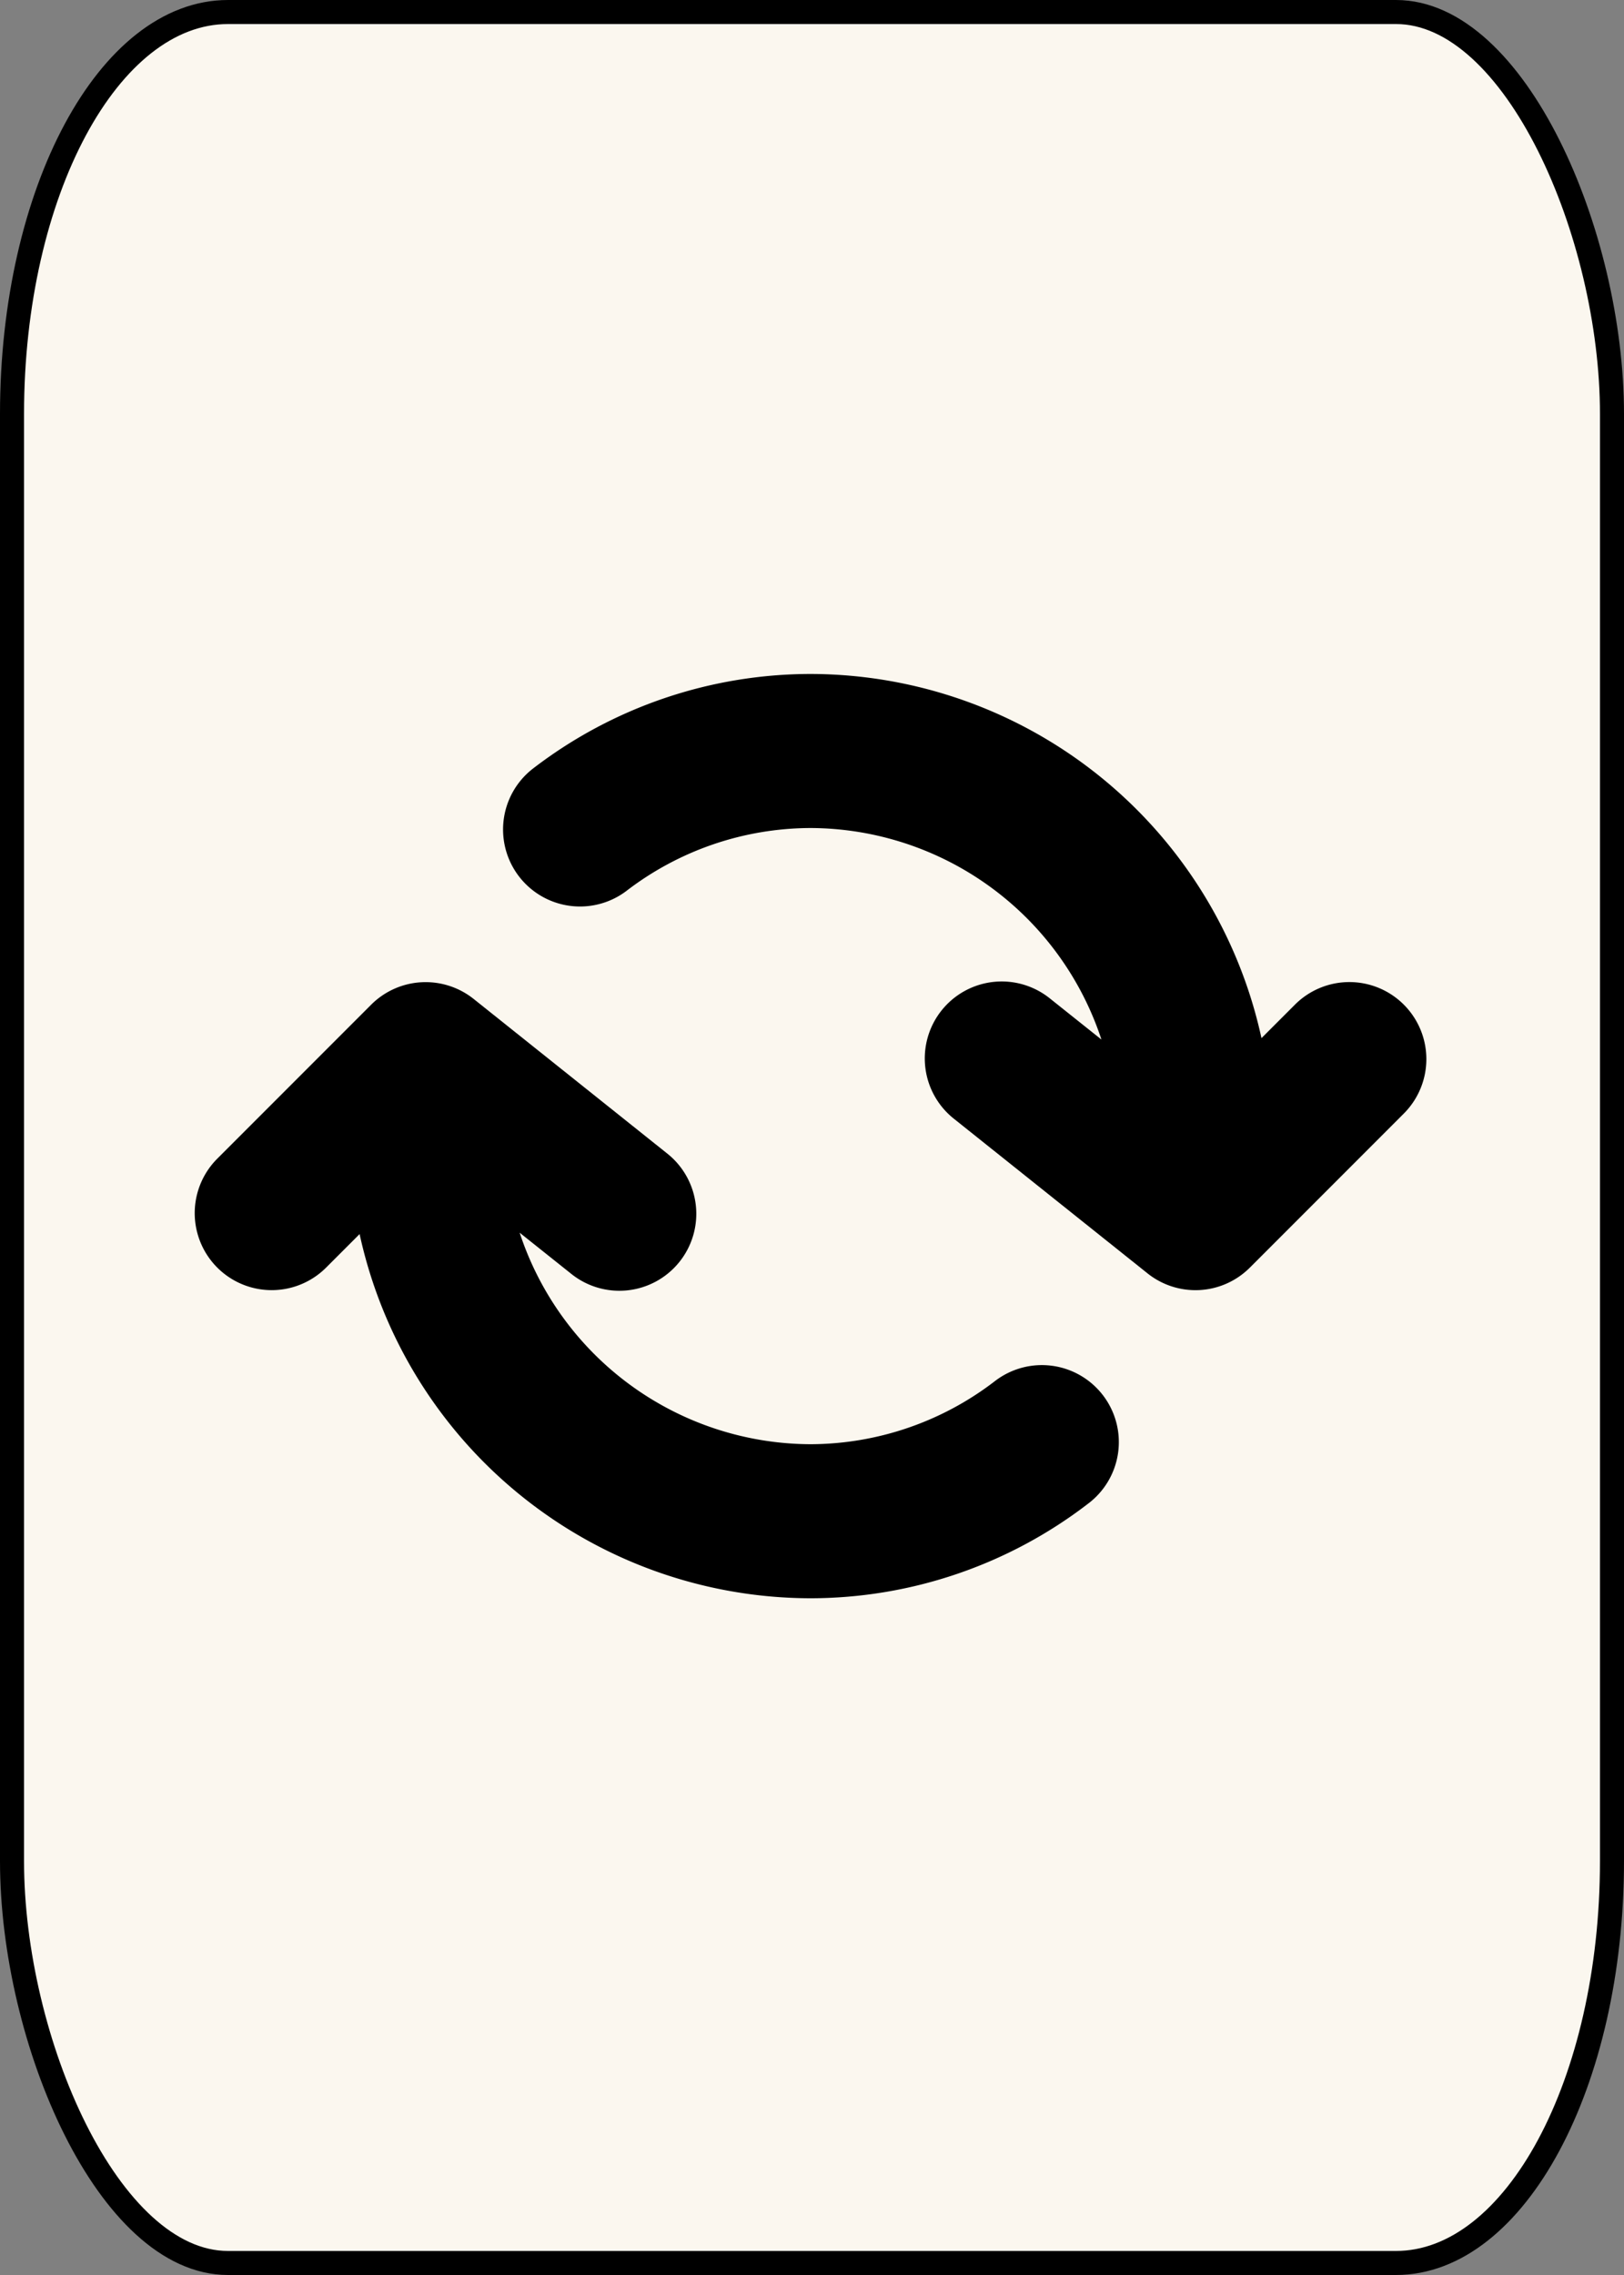 <?xml version="1.0" encoding="UTF-8" standalone="no"?>
<svg
   width="50"
   height="70"
   version="1.1"
   id="svg22"
   sodipodi:docname="reloadCard.svg"
   inkscape:version="1.4.2 (f4327f4, 2025-05-13)"
   xml:space="preserve"
   xmlns:inkscape="http://www.inkscape.org/namespaces/inkscape"
   xmlns:sodipodi="http://sodipodi.sourceforge.net/DTD/sodipodi-0.dtd"
   xmlns="http://www.w3.org/2000/svg"
   xmlns:svg="http://www.w3.org/2000/svg"><rect width="100%" height="100%" fill="#808080" stroke="none"/><sodipodi:namedview
     id="namedview22"
     pagecolor="#ffffff"
     bordercolor="#000000"
     borderopacity="0.25"
     inkscape:showpageshadow="2"
     inkscape:pageopacity="0.0"
     inkscape:pagecheckerboard="0"
     inkscape:deskcolor="#d1d1d1"
     inkscape:zoom="4.9093414"
     inkscape:cx="-10.795745"
     inkscape:cy="28.109677"
     inkscape:window-width="1280"
     inkscape:window-height="730"
     inkscape:window-x="-6"
     inkscape:window-y="-6"
     inkscape:window-maximized="1"
     inkscape:current-layer="g22" /><defs
     id="defs6"><linearGradient
       x1="35.711"
       y1="0"
       x2="105.711"
       y2="0"
       gradientUnits="userSpaceOnUse"
       id="linearGradient2"><stop
         offset="0"
         stop-color="#fc0000"
         id="stop1" /><stop
         offset="1"
         id="stop2" /></linearGradient><linearGradient
       x1="0"
       y1="0"
       x2="100"
       y2="100"
       gradientUnits="userSpaceOnUse"
       id="linearGradient4"><stop
         offset="0"
         id="stop3" /><stop
         offset="1"
         stop-color="#f70000"
         id="stop4" /></linearGradient><linearGradient
       id="C"
       x1="9.623"
       y1="12.914"
       x2="10.834"
       y2="17.768"
       gradientUnits="userSpaceOnUse"><stop
         offset="0"
         id="stop5" /><stop
         offset="1"
         stop-color="#d4aa00"
         id="stop6" /></linearGradient></defs><g
     transform="scale(2.5)"
     id="g22"><rect
       width="19.704"
       height="27.704"
       x=".148"
       y=".148"
       rx="2.66"
       ry="4.947"
       fill="#fbf7ef"
       stroke="#000"
       stroke-width=".296"
       id="rect6" /><g
       style="fill:#000000"
       id="g1"
       transform="matrix(0.158,0,0,0.158,2.398,6.399)"><g
         id="g2"><path
           d="m 94.242,37.758 a 5.998,5.998 0 0 0 -8.484,0 l -2.61,2.61 A 36.035,36.035 0 0 0 48,12 35.55,35.55 0 0 0 26.379,19.359 5.998,5.998 0 0 0 33.621,28.922 23.668,23.668 0 0 1 48,24 23.957,23.957 0 0 1 70.673,40.477 l -3.97,-3.164 a 5.996,5.996 0 1 0 -7.476,9.375 l 15.035,12 a 5.99,5.99 0 0 0 7.98,-0.445 l 12,-12 a 5.998,5.998 0 0 0 7e-4,-8.484 z"
           id="path1" /><path
           d="M 62.379,67.078 A 23.668,23.668 0 0 1 48,72 23.957,23.957 0 0 1 25.327,55.523 l 3.97,3.164 a 5.996,5.996 0 1 0 7.476,-9.375 l -15.035,-12 a 6.007,6.007 0 0 0 -7.98,0.445 l -12,12 a 5.999,5.999 0 0 0 8.484,8.484 l 2.61,-2.61 A 36.035,36.035 0 0 0 48,84 35.55,35.55 0 0 0 69.621,76.641 5.998,5.998 0 1 0 62.379,67.078 Z"
           id="path2" /></g></g></g></svg>
